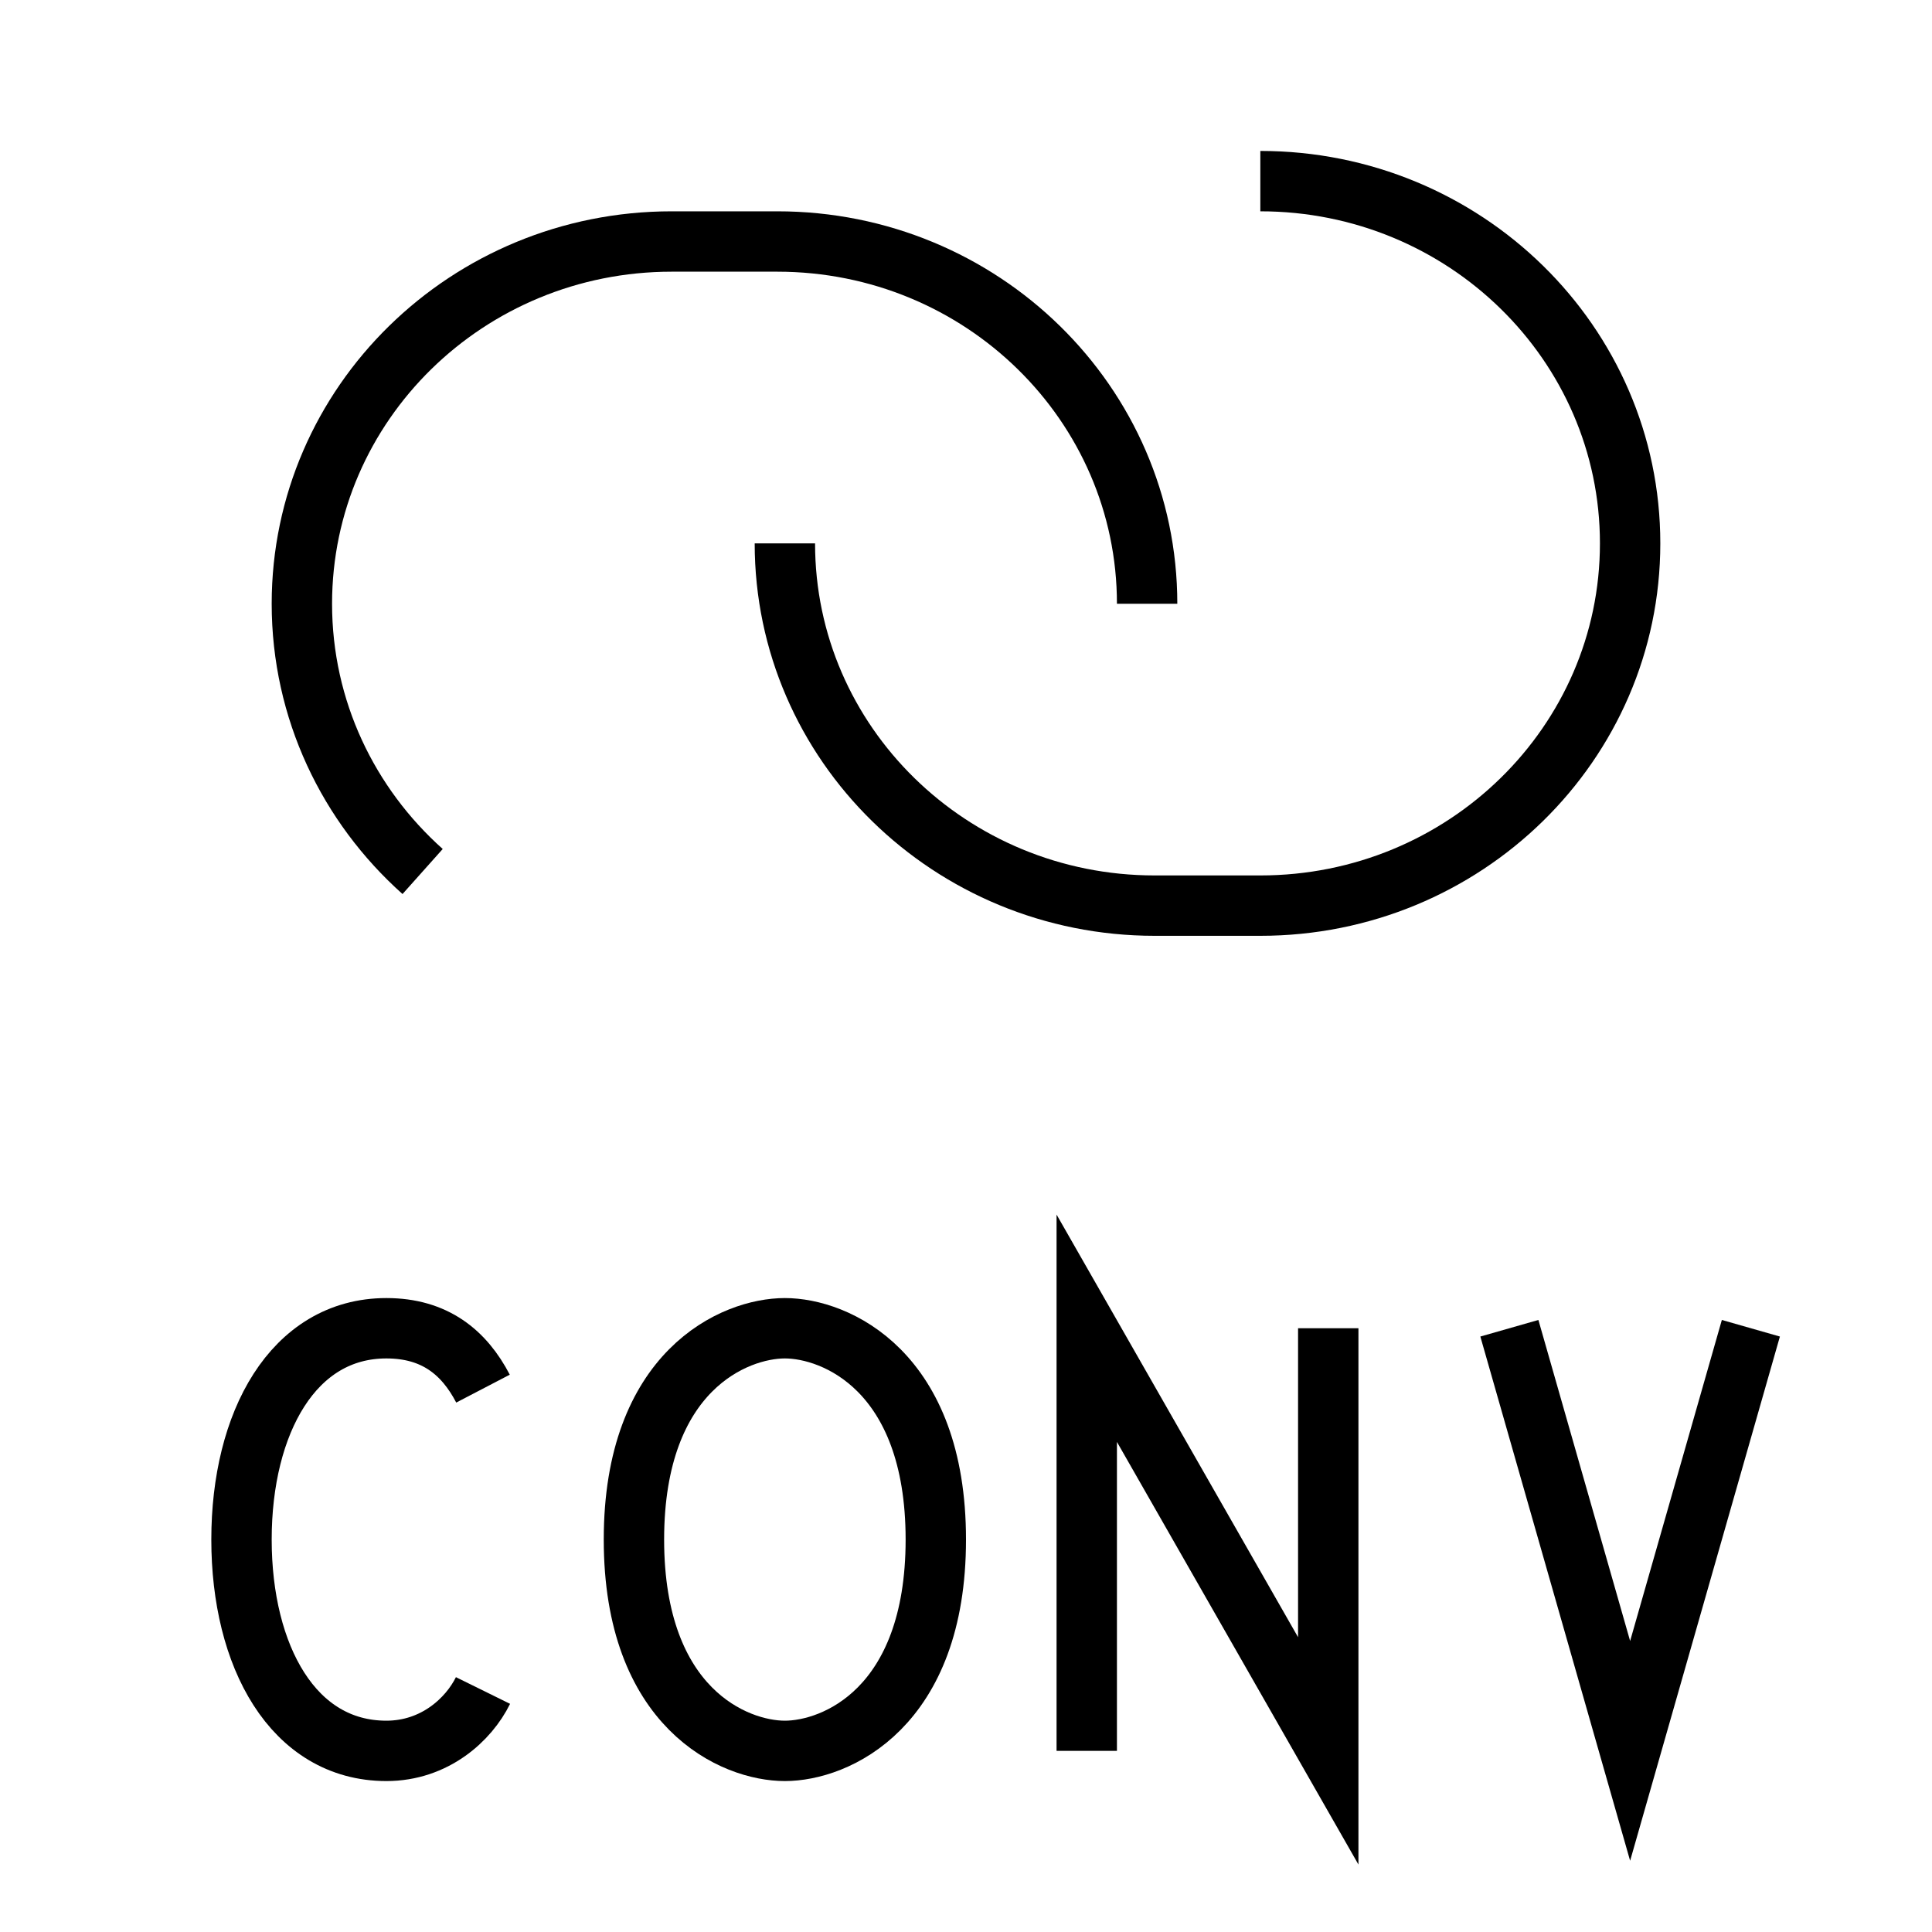 <svg width="32" height="32" viewBox="0 0 32 32" fill="none" xmlns="http://www.w3.org/2000/svg">
<path d="M25 22L27 29L29 22" stroke="black" strokeWidth="2" strokeLinecap="round" strokeLinejoin="round"/>
<path d="M8 23C7.687 22.399 7.2 22 6.4 22C4.854 22 4 23.567 4 25.5C4 27.433 4.854 29 6.4 29C7.2 29 7.763 28.481 8 28" stroke="black" strokeWidth="2" strokeLinecap="round"/>
<path d="M18 29V22L22 29V22" stroke="black" strokeWidth="2" strokeLinecap="round" strokeLinejoin="round"/>
<path d="M10.5 25.5C10.5 22.7 12.167 22 13 22C13.833 22 15.5 22.7 15.5 25.5C15.5 28.3 13.833 29 13 29C12.167 29 10.5 28.3 10.5 25.5Z" stroke="black" strokeWidth="2" strokeLinecap="round" strokeLinejoin="round"/>
<path d="M19 10C19 6.686 16.258 4 12.875 4H11.125C7.742 4 5 6.686 5 10C5 11.757 5.771 13.338 7 14.435" stroke="black" strokeWidth="2" strokeLinecap="round"/>
<path d="M13 9C13 12.314 15.742 15 19.125 15H20.875C24.258 15 27 12.314 27 9C27 5.686 24.258 3 20.875 3" stroke="black" strokeWidth="2" strokeLinecap="round"/>
</svg>
